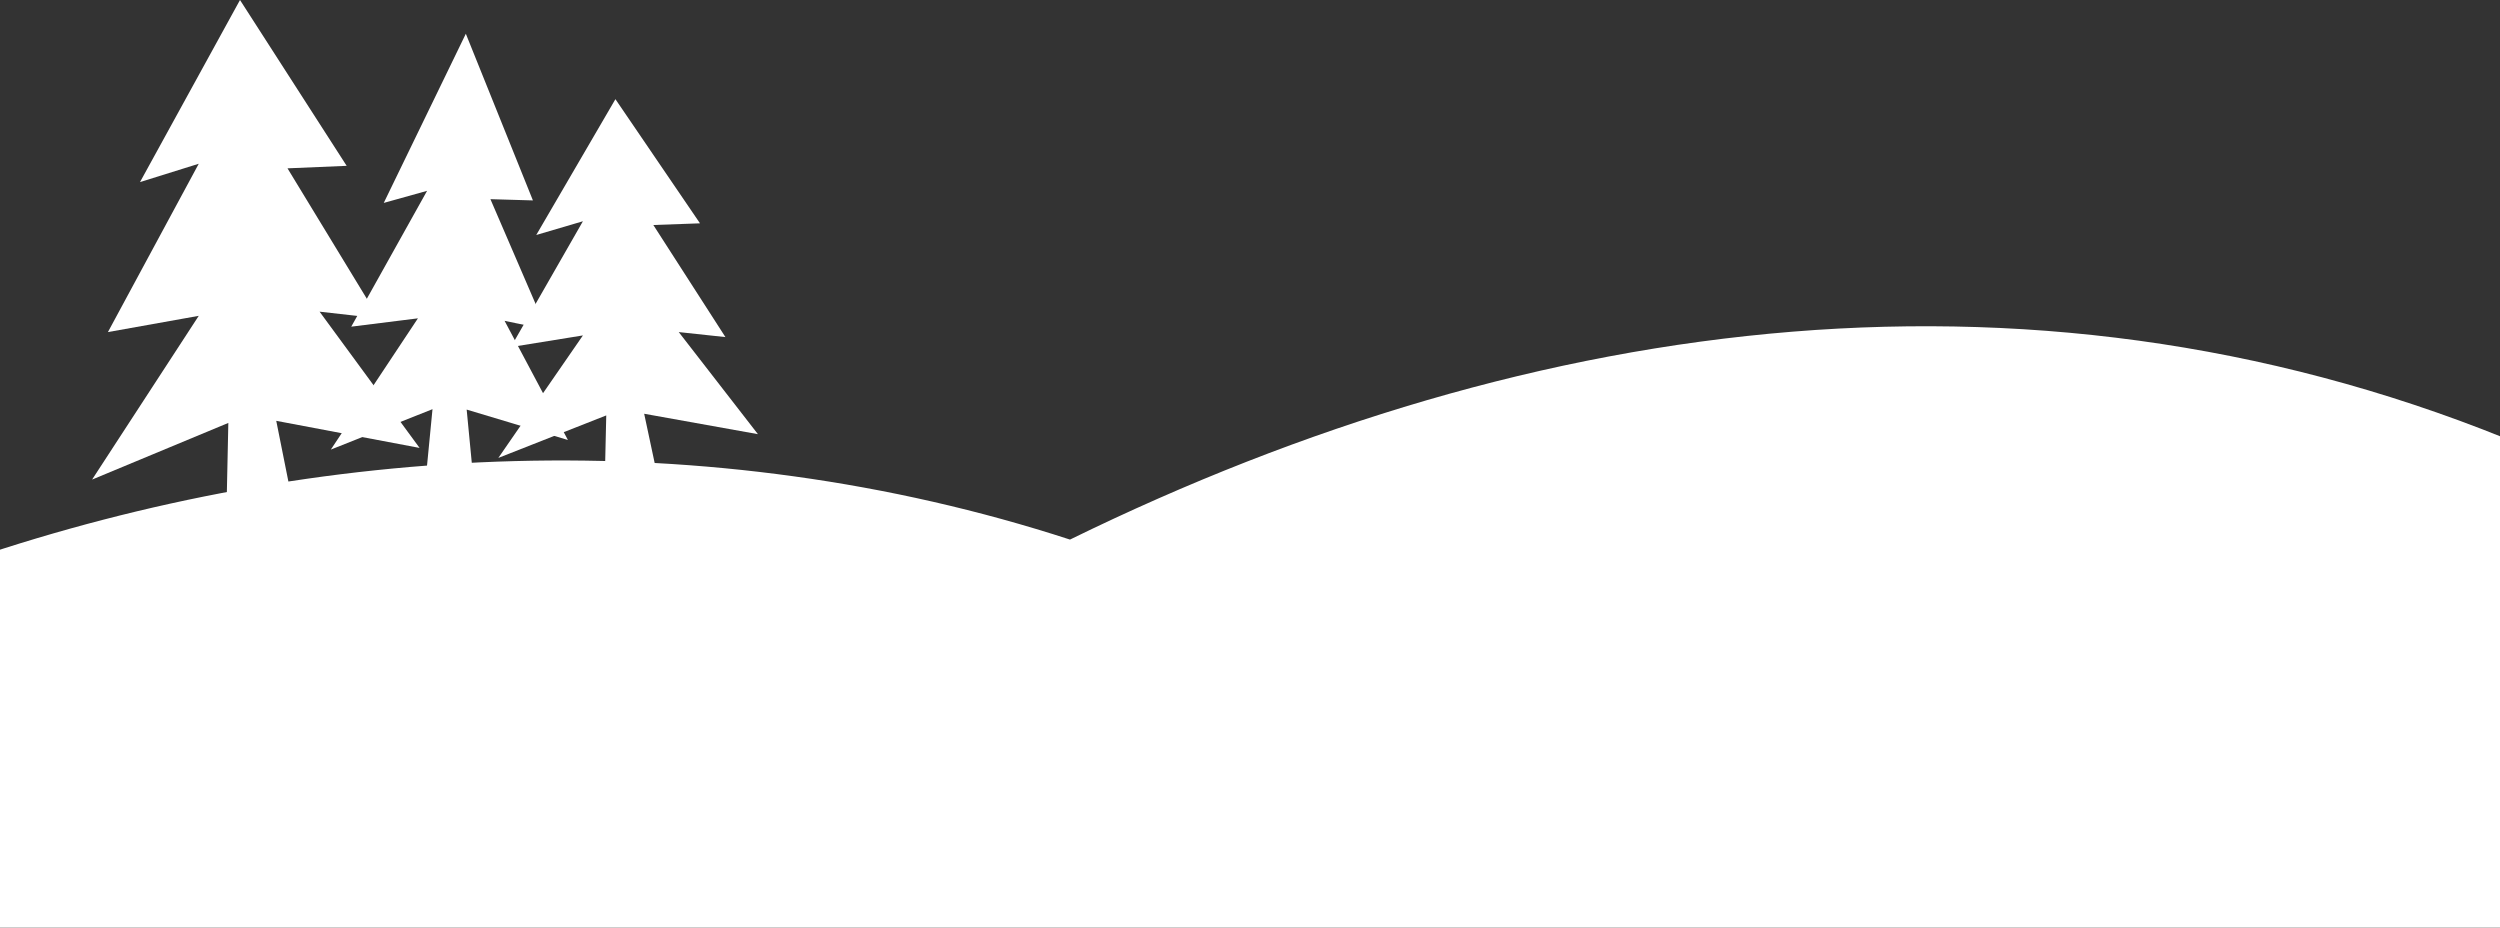 <?xml version="1.0" encoding="utf-8"?>
<!-- Generator: Adobe Illustrator 24.2.1, SVG Export Plug-In . SVG Version: 6.00 Build 0)  -->
<svg version="1.1" id="Calque_1" xmlns="http://www.w3.org/2000/svg" xmlns:xlink="http://www.w3.org/1999/xlink" x="0px" y="0px"
	 viewBox="0 0 600 222.6" style="enable-background:new 0 0 600 222.6;" xml:space="preserve">
<rect x="0" y="0" width="600" height="222.6" fill="#333333" stroke="none"/>
<style type="text/css">
	.st0{clip-path:url(#SVGID_2_);}
	.st1{fill:#FFFFFF;}
</style>
<g>
	<defs>
		<rect id="SVGID_1_" width="600" height="222.6"/>
	</defs>
	<clipPath id="SVGID_2_">
		<use xlink:href="#SVGID_1_"  style="overflow:visible;"/>
	</clipPath>
	<g class="st0">
		<path class="st1" d="M607.7,206.9c0.2-13.1,0.1-26-1.3-39.1c-2.1-19.3-5-41.1,0.2-60.4c-115.8-48.8-237.9-32.7-349.8,22.1
			C169.8,101.2,76.3,106-6.9,134.2c2,30-2.7,60.2-3.2,90.4l204.3,1.2c-4.4,3.6,309.3-3.4,413.4-3.2
			C607.6,217.3,607.6,212.1,607.7,206.9z"/>
		<polygon class="st1" points="33.6,43.7 57.6,0 83.2,39.8 69,40.4 90.9,76.4 76.7,74.8 100.7,107.5 66.3,101 71.2,125.5 54.3,125 
			54.8,101.5 22.1,115.1 47.7,75.8 25.9,79.7 47.7,39.3 		"/>
		<polygon class="st1" points="128.7,56.4 147.7,23.8 168,53.6 156.8,54 174.1,80.9 162.9,79.7 181.9,104.2 154.6,99.3 158.5,117.6 
			145.1,117.2 145.5,99.7 119.6,109.9 139.9,80.5 122.6,83.3 139.9,53.1 		"/>
		<polygon class="st1" points="92.1,48.7 111.8,8.1 127.9,48.1 117.7,47.8 131.2,79.1 121.1,77 136.3,105.6 112,98.3 114,119.1 
			101.9,117.8 103.8,98.2 79.4,107.9 100.3,76.4 84.3,78.4 102.5,45.8 		"/>
	</g>
</g>
</svg>
